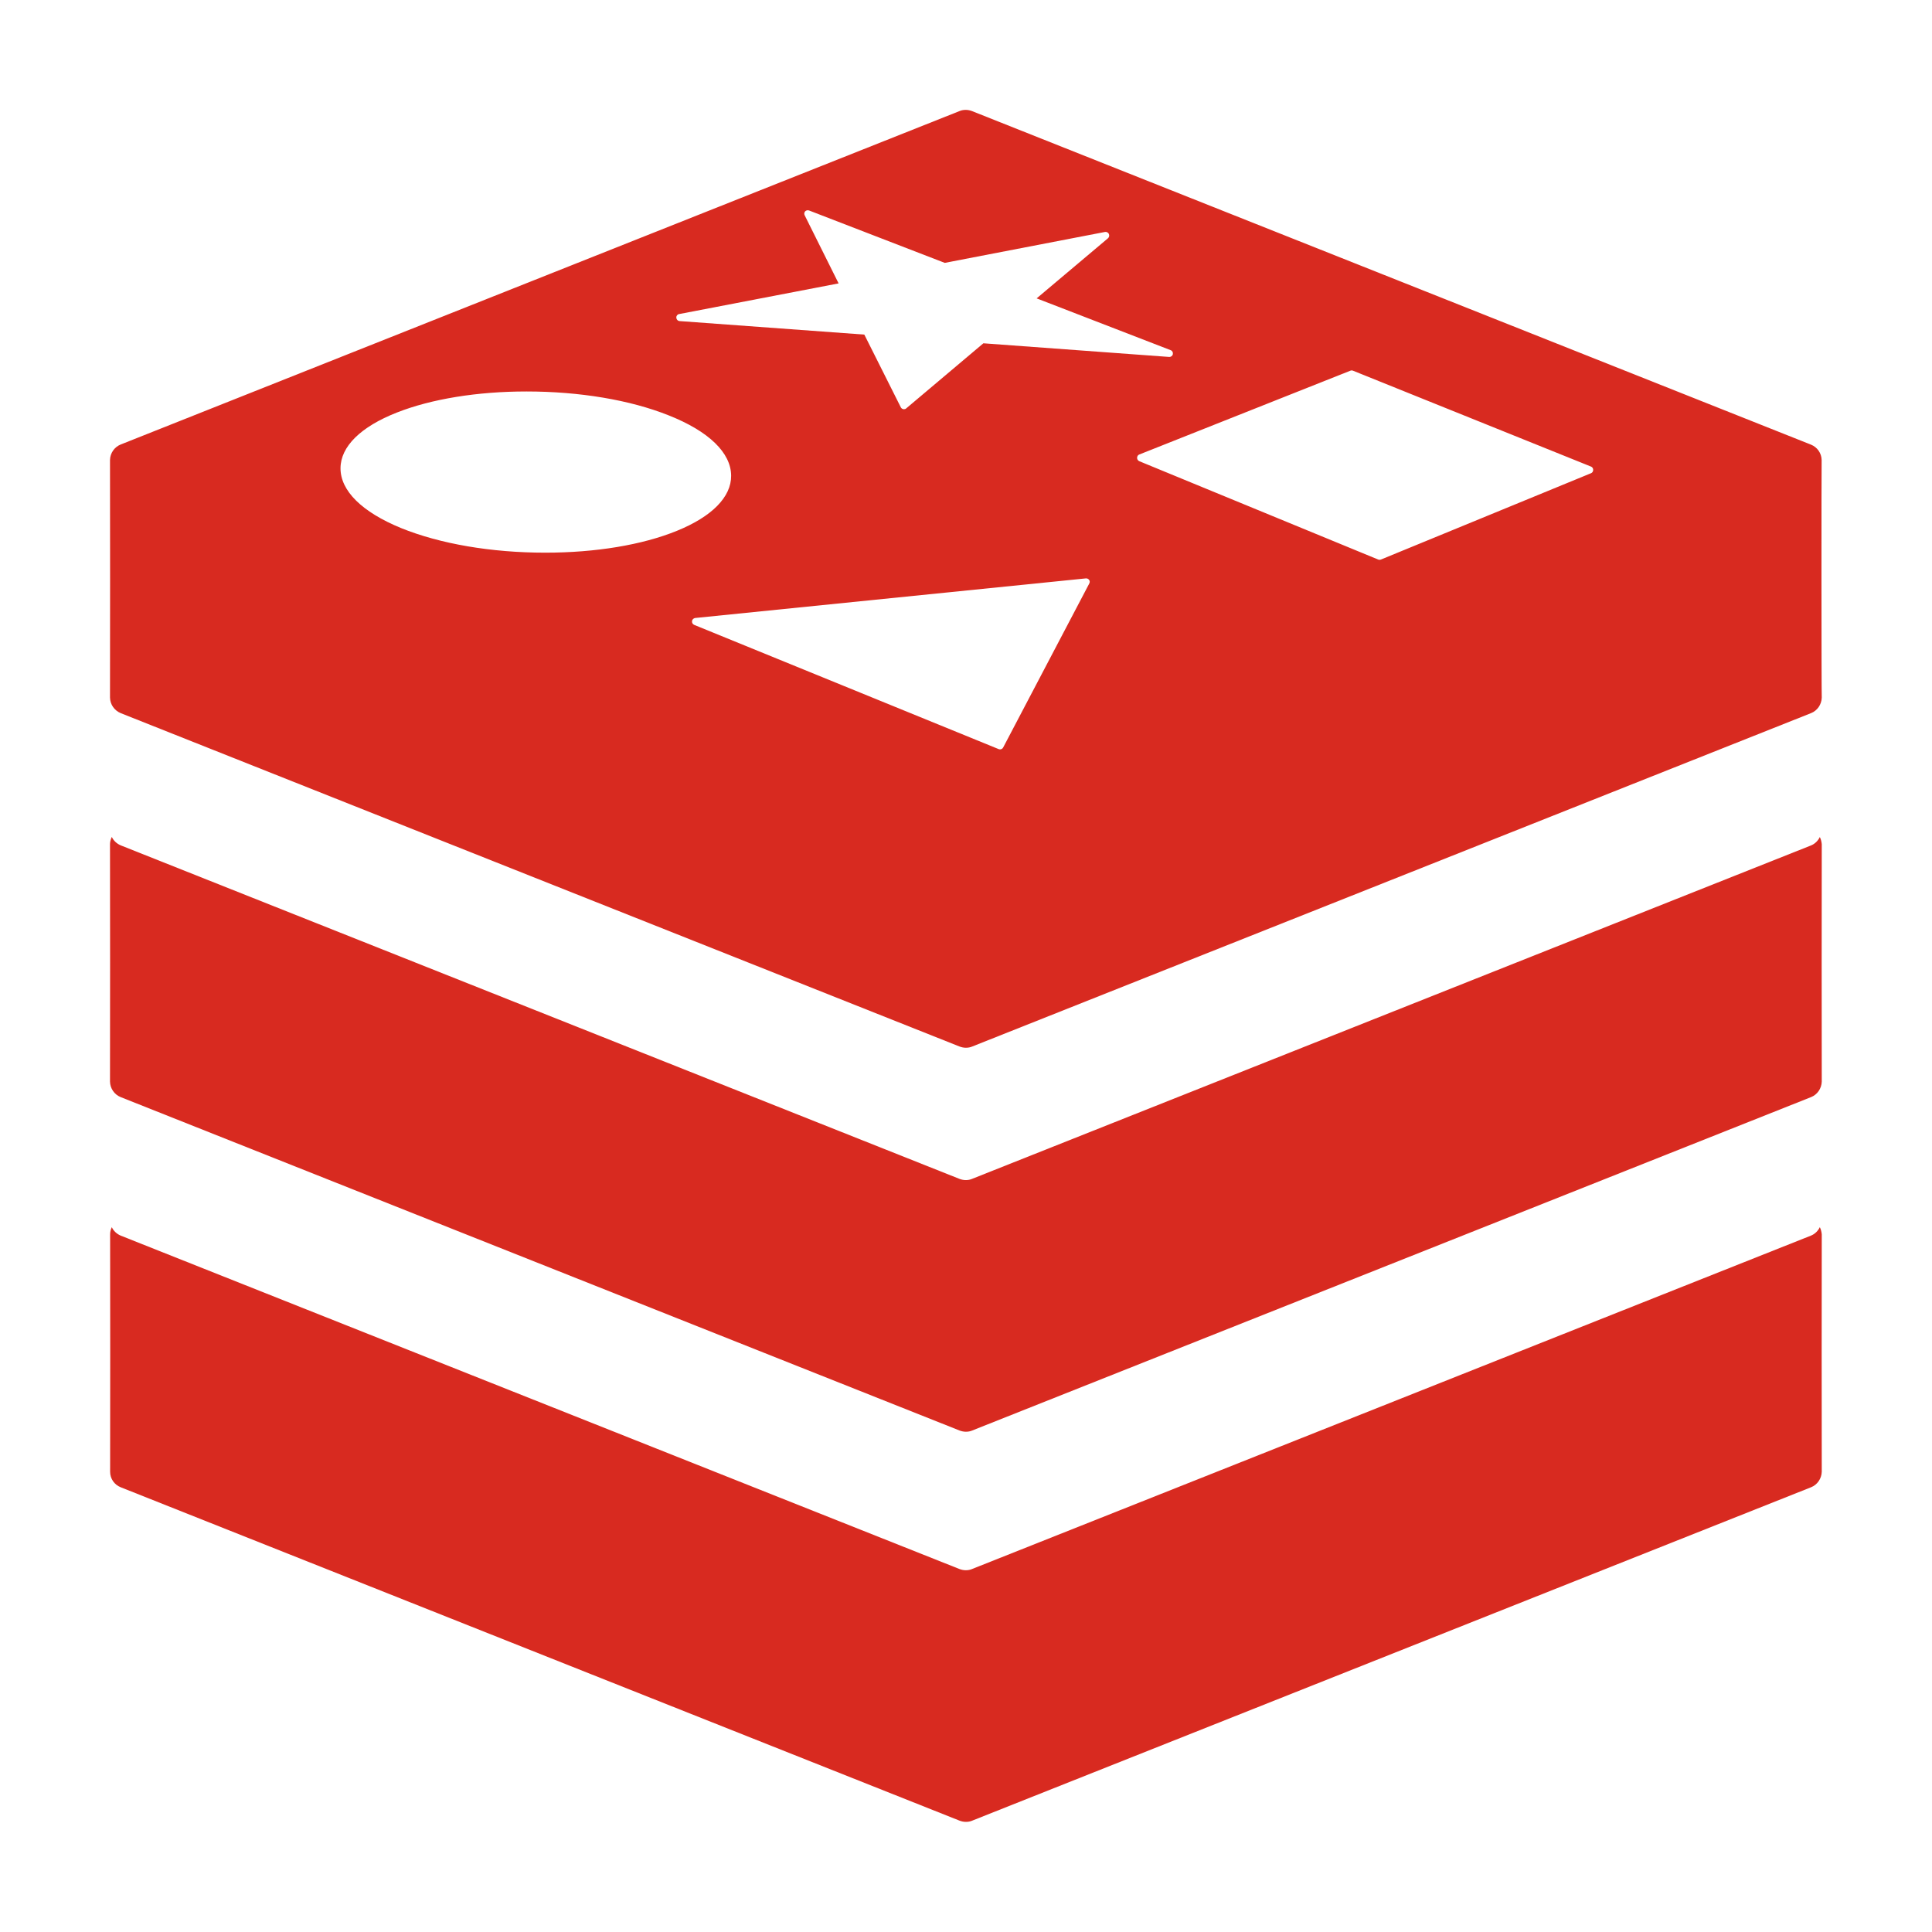 <?xml version="1.0" encoding="UTF-8"?>
<!DOCTYPE svg PUBLIC "-//W3C//DTD SVG 1.1//EN" "http://www.w3.org/Graphics/SVG/1.1/DTD/svg11.dtd">
<svg version="1.1" id="图形" xmlns="http://www.w3.org/2000/svg" xmlns:xlink="http://www.w3.org/1999/xlink" x="0px" y="0px" width="1024px" height="1024px" viewBox="0 0 1024 1024" enable-background="new 0 0 1024 1024" xml:space="preserve">
  <path fill="#D82A20" d="M964.544 161.568c-0.96-1.984-2.624-3.648-4.736-4.48L515.2-19.616c-1.024-0.448-2.176-0.64-3.328-0.64-1.152 0-2.304 0.256-3.328 0.64L64 157.088c-2.112 0.896-3.84 2.496-4.736 4.48-0.576-1.152-0.896-2.432-0.896-3.776 0.064-3.648 0.064-122.304 0-125.888C58.368 28.256 60.608 25.056 64 23.712l444.608-176.704c1.024-0.384 2.176-0.64 3.328-0.64 1.152 0 2.304 0.192 3.328 0.64l444.608 176.704c3.392 1.344 5.568 4.608 5.696 8.192-0.064 3.648-0.064 122.304 0 125.888C965.44 159.136 965.12 160.416 964.544 161.568zM964.544 368.352c-0.96-1.984-2.624-3.648-4.736-4.48L515.2 187.168c-1.024-0.448-2.176-0.64-3.328-0.64-1.152 0-2.304 0.256-3.328 0.64L64 363.936c-2.112 0.896-3.84 2.496-4.736 4.48C58.688 367.2 58.304 365.92 58.304 364.64c0.064-3.648 0.064-122.304 0-125.888C58.368 235.104 60.608 231.84 64 230.496l444.608-176.704c1.024-0.384 2.176-0.64 3.328-0.64 1.152 0 2.304 0.192 3.328 0.64l444.608 176.704c3.392 1.344 5.568 4.608 5.696 8.192-0.064 3.648-0.064 122.304 0 125.888C965.44 365.92 965.12 367.2 964.544 368.352zM965.504 568.16c-0.064 3.648-2.304 6.848-5.696 8.192L515.2 753.12C514.176 753.504 513.024 753.76 511.872 753.76c-1.152 0-2.304-0.192-3.328-0.64L64 576.416C60.608 575.072 58.368 571.808 58.304 568.16c0.064-3.648 0.064-122.304 0-125.888C58.368 438.624 60.608 435.424 64 434.016l444.608-176.704c1.024-0.384 2.176-0.64 3.328-0.64 1.152 0 2.304 0.192 3.328 0.64l444.608 176.704c3.392 1.344 5.568 4.608 5.696 8.192C965.376 445.856 965.376 564.512 965.504 568.16zM359.936 645.536l84.544 16.256L426.496 697.888C426.112 698.592 426.24 699.424 426.752 700 427.264 700.512 428.096 700.704 428.8 700.448l71.936-27.776 84.928 16.384c0.832 0.128 1.664-0.256 2.048-1.024C588.096 687.2 587.904 686.304 587.264 685.728L549.44 653.856 620.48 626.4c0.896-0.32 1.344-1.28 1.152-2.176C621.44 623.392 620.608 622.752 619.648 622.816L521.216 630.048 480.32 595.552C480 595.232 479.552 595.104 479.104 595.104c-0.128 0-0.256 0-0.384 0.064C478.208 595.232 477.696 595.616 477.44 596.128L458.112 634.656 360.192 641.824C359.232 641.888 358.528 642.656 358.464 643.616S359.04 645.408 359.936 645.536zM288.96 519.072c-28.608 0-55.744 4.672-76.416 13.056C191.808 540.64 180.416 551.904 180.48 563.872c0.064 11.456 10.688 21.952 29.952 29.504C228.672 600.544 252.992 604.512 279.04 604.512c28.096 0 54.912-4.48 75.392-12.672 21.312-8.448 33.024-19.84 33.088-32 0.064-11.264-10.176-21.632-28.736-29.184C340.416 523.168 315.648 519.072 288.96 519.072zM577.344 502.752 531.712 415.84c-0.32-0.64-0.96-1.024-1.664-1.024-0.256 0-0.448 0.064-0.704 0.128L367.936 480.8C367.168 481.12 366.656 481.952 366.784 482.848 366.912 483.68 367.616 484.32 368.448 484.448L575.552 505.44c0.64 0.064 1.344-0.256 1.728-0.832C577.664 504.096 577.664 503.328 577.344 502.752zM843.264 561.184l-111.36-45.76c-0.256-0.064-0.448-0.128-0.704-0.128-0.256 0-0.512 0.064-0.704 0.128l-126.72 52.16C603.136 567.904 602.624 568.608 602.688 569.376c0 0.768 0.448 1.472 1.152 1.728l111.872 44.416c0.448 0.192 0.96 0.192 1.408 0l126.144-50.816c0.704-0.256 1.152-0.96 1.152-1.728C844.416 562.144 843.968 561.44 843.264 561.184z" transform="translate(0, 812) scale(1, -1)"/>
</svg>